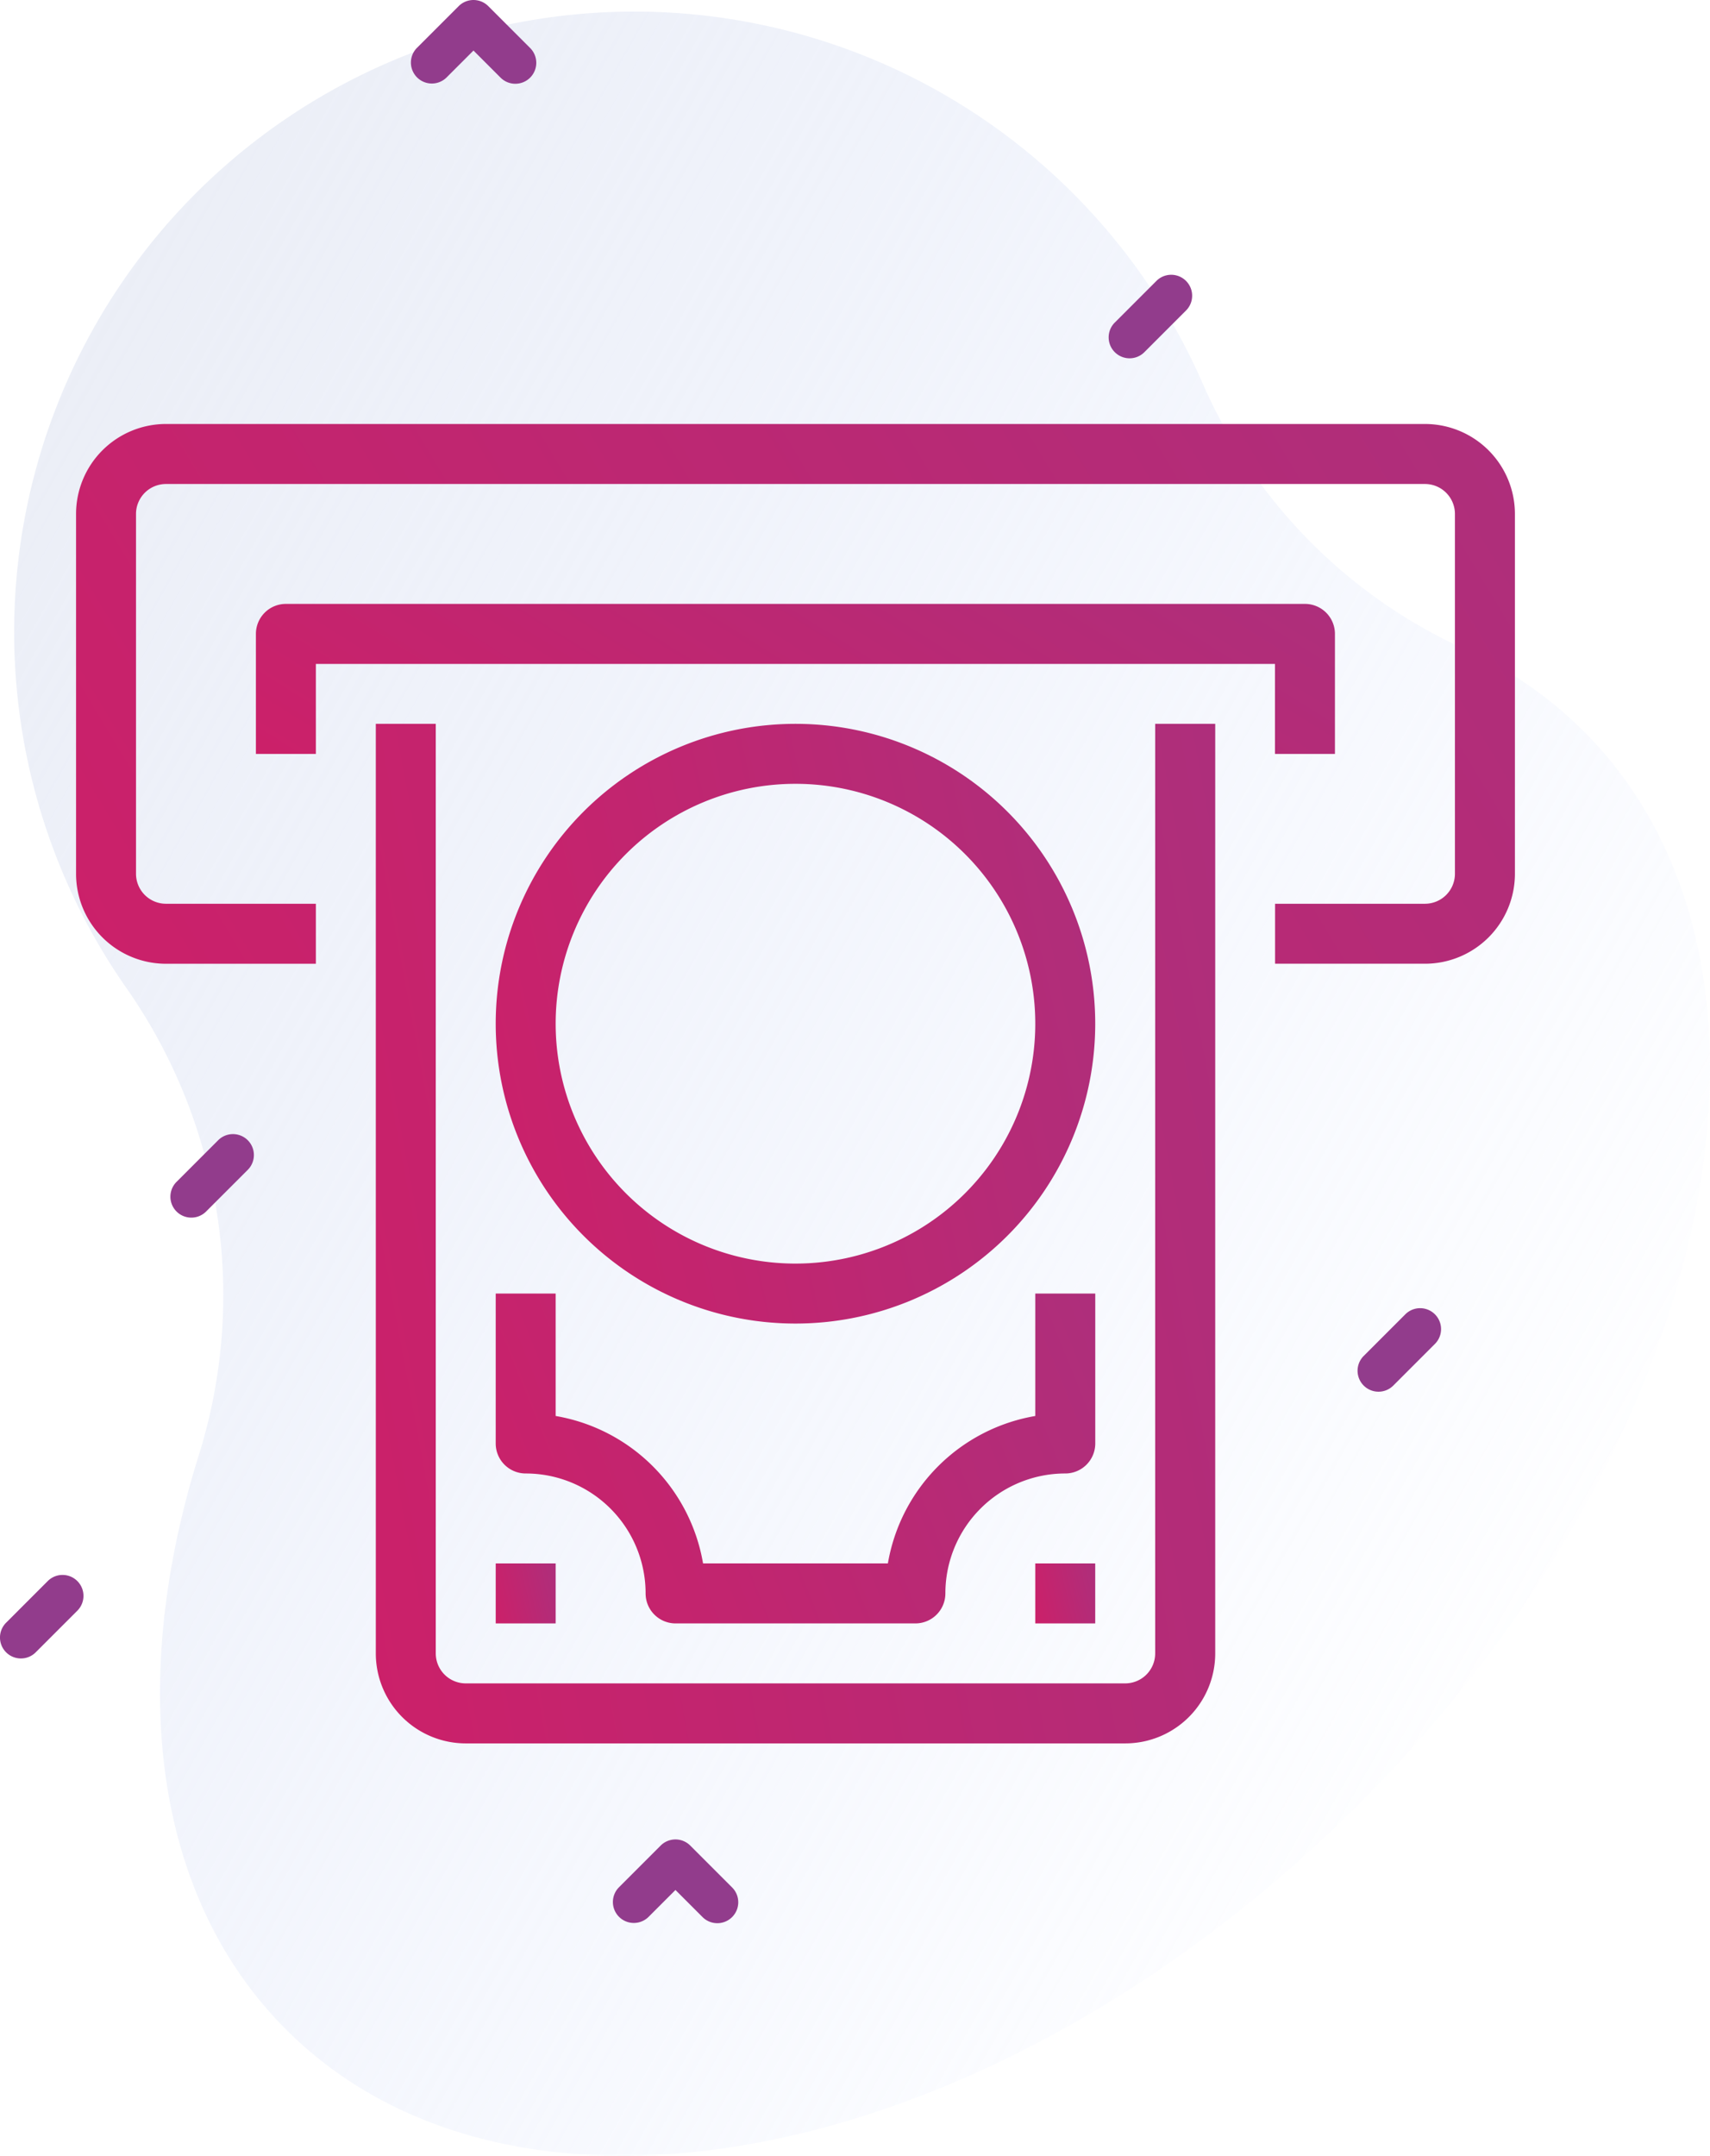 <svg xmlns="http://www.w3.org/2000/svg" xmlns:xlink="http://www.w3.org/1999/xlink" width="93.128" height="117.366" viewBox="0 0 93.128 117.366">
  <defs>
    <linearGradient id="linear-gradient" x1="0.842" y1="0.81" x2="-0.647" y2="-0.245" gradientUnits="objectBoundingBox">
      <stop offset="0" stop-color="#d2deff" stop-opacity="0"/>
      <stop offset="1" stop-color="#e5e5e5"/>
    </linearGradient>
    <linearGradient id="linear-gradient-2" x1="-1.869" y1="4.38" x2="2.878" y2="3.316" gradientUnits="objectBoundingBox">
      <stop offset="0" stop-color="#ea6424"/>
      <stop offset="0.458" stop-color="#d41c64"/>
      <stop offset="1" stop-color="#923c8c"/>
    </linearGradient>
  </defs>
  <g id="Group_537" data-name="Group 537" transform="translate(-356.678 -826.225)">
    <path id="Path_1201" data-name="Path 1201" d="M138.946,39.19a22.079,22.079,0,0,0-6.547-4.506,28.369,28.369,0,0,1-14.235-14.493A33.779,33.779,0,1,0,59.609,53.212,29.135,29.135,0,0,1,63.49,78.677c-3.822,12.279-2.49,23.917,4.782,31.188,12.742,12.742,38.893,7.251,58.41-12.265s25.007-45.667,12.265-58.41Z" transform="translate(303.989 826.855)" fill="url(#linear-gradient)"/>
    <g id="Group_509" data-name="Group 509" transform="translate(360.82 827.975)">
      <g id="Group_363" data-name="Group 363" transform="translate(16.325 37.658)">
        <g id="Group_362" data-name="Group 362">
          <path id="Path_1037" data-name="Path 1037" d="M149.112,128v50.607a1.633,1.633,0,0,1-1.633,1.633H111.565a1.633,1.633,0,0,1-1.633-1.633V128h-3.265v50.607a4.9,4.9,0,0,0,4.9,4.9h35.915a4.9,4.9,0,0,0,4.9-4.9V128Z" transform="translate(-106.667 -128)" fill="url(#linear-gradient-2)"/>
        </g>
      </g>
      <g id="Group_365" data-name="Group 365" transform="translate(22.855 68.675)">
        <g id="Group_364" data-name="Group 364">
          <path id="Path_1038" data-name="Path 1038" d="M178.718,330.667v6.665a9.823,9.823,0,0,0-8.027,8.027H160.625a9.823,9.823,0,0,0-8.027-8.027v-6.665h-3.265v8.162a1.633,1.633,0,0,0,1.633,1.633,6.53,6.53,0,0,1,6.53,6.53,1.633,1.633,0,0,0,1.633,1.633h13.06a1.633,1.633,0,0,0,1.633-1.633,6.53,6.53,0,0,1,6.53-6.53,1.633,1.633,0,0,0,1.633-1.633v-8.162Z" transform="translate(-149.333 -330.667)" fill="url(#linear-gradient-2)"/>
        </g>
      </g>
      <g id="Group_367" data-name="Group 367" transform="translate(52.24 83.368)">
        <g id="Group_366" data-name="Group 366">
          <rect id="Rectangle_421" data-name="Rectangle 421" width="3.265" height="3.265" fill="url(#linear-gradient-2)"/>
        </g>
      </g>
      <g id="Group_369" data-name="Group 369" transform="translate(22.855 83.368)">
        <g id="Group_368" data-name="Group 368">
          <rect id="Rectangle_422" data-name="Rectangle 422" width="3.265" height="3.265" fill="url(#linear-gradient-2)"/>
        </g>
      </g>
      <g id="Group_371" data-name="Group 371" transform="translate(22.855 37.658)">
        <g id="Group_370" data-name="Group 370">
          <path id="Path_1039" data-name="Path 1039" d="M165.658,128a16.325,16.325,0,1,0,16.325,16.325A16.325,16.325,0,0,0,165.658,128Zm0,29.385a13.06,13.06,0,1,1,13.06-13.06A13.06,13.06,0,0,1,165.658,157.385Z" transform="translate(-149.333 -128)" fill="url(#linear-gradient-2)"/>
        </g>
      </g>
      <g id="Group_373" data-name="Group 373" transform="translate(0 21.333)">
        <g id="Group_372" data-name="Group 372">
          <path id="Path_1040" data-name="Path 1040" d="M73.462,21.333H4.9A4.9,4.9,0,0,0,0,26.23V45.82a4.9,4.9,0,0,0,4.9,4.9H13.06V47.453H4.9A1.633,1.633,0,0,1,3.265,45.82V26.23A1.633,1.633,0,0,1,4.9,24.6H73.462a1.633,1.633,0,0,1,1.633,1.633V45.82a1.633,1.633,0,0,1-1.633,1.633H65.3v3.265h8.162a4.9,4.9,0,0,0,4.9-4.9V26.23A4.9,4.9,0,0,0,73.462,21.333Z" transform="translate(0 -21.333)" fill="url(#linear-gradient-2)"/>
        </g>
      </g>
      <g id="Group_375" data-name="Group 375" transform="translate(9.795 31.128)">
        <g id="Group_374" data-name="Group 374">
          <path id="Path_1041" data-name="Path 1041" d="M121.137,85.333h-55.5A1.633,1.633,0,0,0,64,86.966V93.5h3.265V88.6H119.5v4.9h3.265v-6.53A1.633,1.633,0,0,0,121.137,85.333Z" transform="translate(-64 -85.333)" fill="url(#linear-gradient-2)"/>
        </g>
      </g>
    </g>
    <g id="Group_518" data-name="Group 518" transform="translate(359.117 854.172)">
      <path id="Path_1079" data-name="Path 1079" d="M397.2,152.728a1.14,1.14,0,0,1-.806-1.946l2.28-2.28a1.14,1.14,0,0,1,1.612,1.612l-2.28,2.28A1.137,1.137,0,0,1,397.2,152.728Z" transform="translate(-338.121 -161.168)" fill="#923c8c"/>
      <path id="Path_1080" data-name="Path 1080" d="M389.682,403.877a1.14,1.14,0,0,1-.806-1.946l2.28-2.28a1.14,1.14,0,0,1,1.612,1.612l-2.28,2.28A1.136,1.136,0,0,1,389.682,403.877Z" transform="translate(-317.047 -356.056)" fill="#923c8c"/>
      <path id="Path_1081" data-name="Path 1081" d="M58.558,164.94a1.14,1.14,0,0,1-.806-1.946l2.28-2.28a1.14,1.14,0,0,1,1.612,1.612l-2.28,2.28A1.136,1.136,0,0,1,58.558,164.94Z" transform="translate(-50.577 -126.596)" fill="#923c8c"/>
      <path id="Path_1200" data-name="Path 1200" d="M58.558,164.94a1.14,1.14,0,0,1-.806-1.946l2.28-2.28a1.14,1.14,0,0,1,1.612,1.612l-2.28,2.28A1.136,1.136,0,0,1,58.558,164.94Z" transform="translate(-59.858 -102.596)" fill="#923c8c"/>
    </g>
    <g id="Group_519" data-name="Group 519" transform="translate(379.044 826.225)">
      <path id="Path_1083" data-name="Path 1083" d="M420.69,109.733a1.136,1.136,0,0,1-.806-.334l-1.474-1.474-1.474,1.474a1.14,1.14,0,0,1-1.612-1.612l2.28-2.28a1.14,1.14,0,0,1,1.612,0l2.28,2.28a1.14,1.14,0,0,1-.806,1.946Z" transform="translate(-414.99 -105.173)" fill="#923c8c"/>
    </g>
    <g id="Group_520" data-name="Group 520" transform="translate(390.044 926.369)">
      <path id="Path_1083-2" data-name="Path 1083" d="M420.69,109.733a1.136,1.136,0,0,1-.806-.334l-1.474-1.474-1.474,1.474a1.14,1.14,0,0,1-1.612-1.612l2.28-2.28a1.14,1.14,0,0,1,1.612,0l2.28,2.28a1.14,1.14,0,0,1-.806,1.946Z" transform="translate(-414.99 -105.173)" fill="#923c8c"/>
    </g>
  </g>
</svg>
